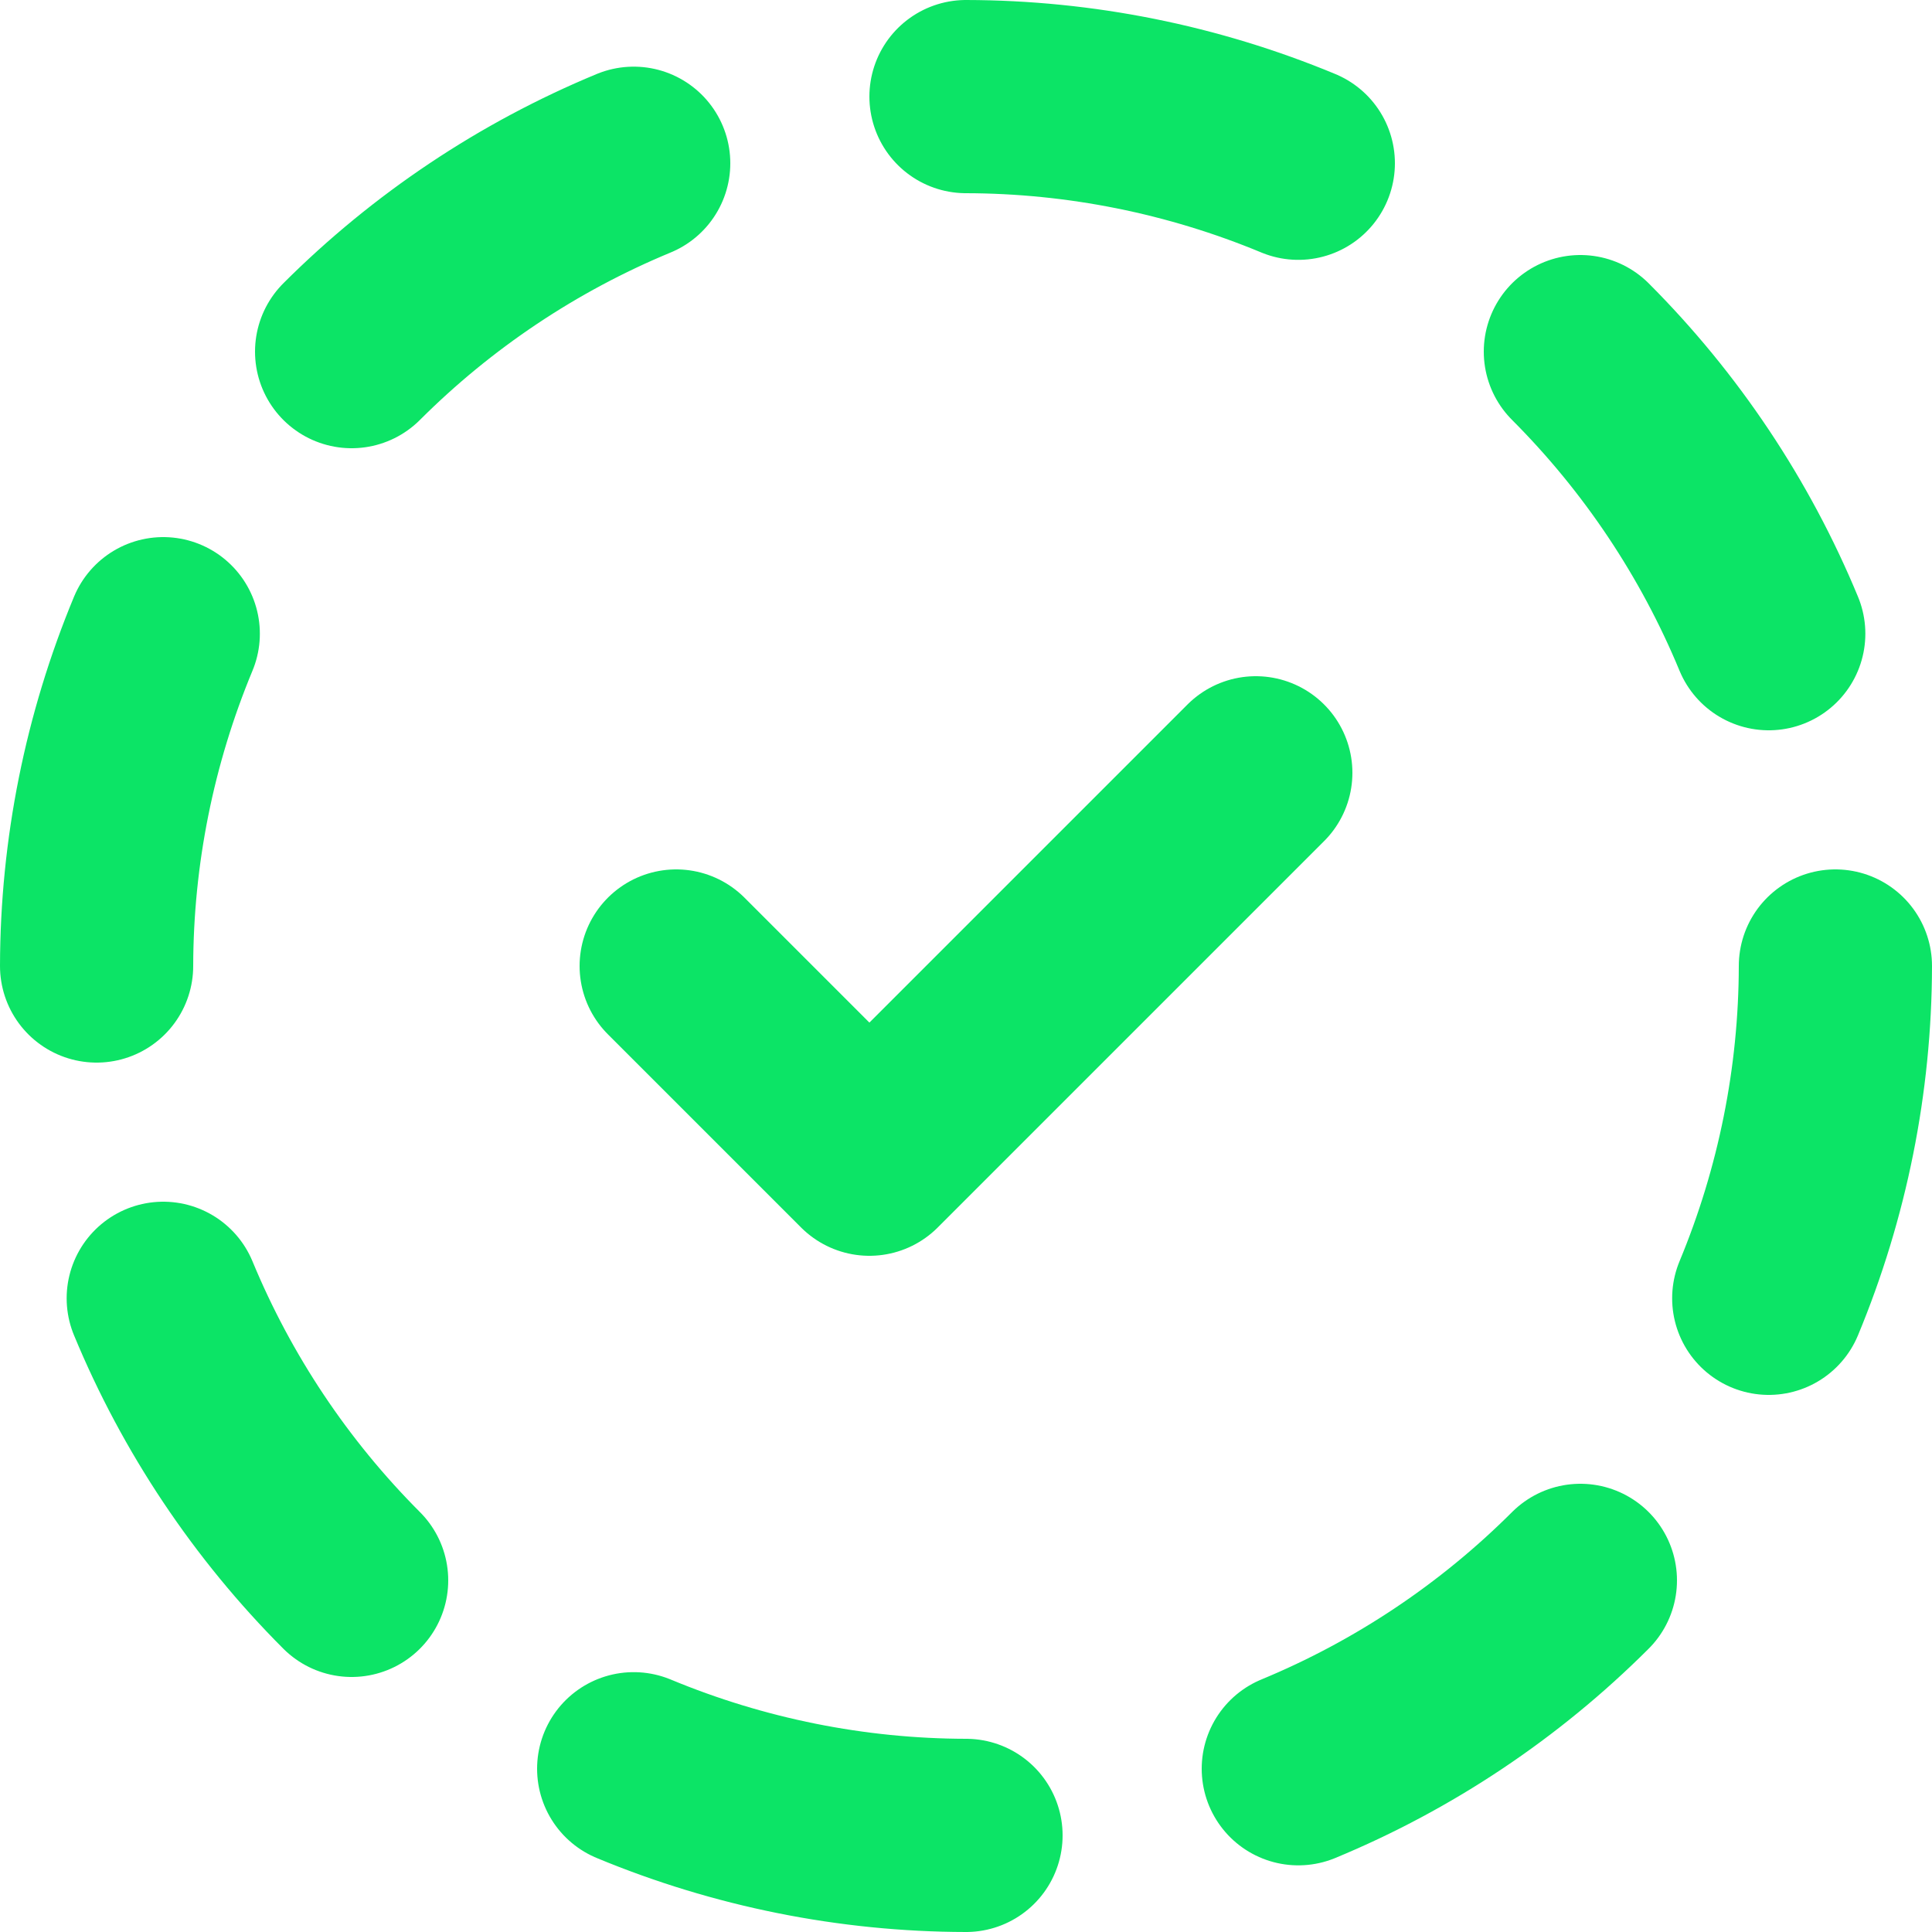 <svg xmlns="http://www.w3.org/2000/svg" width="20" height="20" viewBox="0 0 20 20" fill="none">
  <path d="M6.56 1.69C5.468 2.142 4.476 2.805 3.64 3.64M1.69 6.56C1.237 7.65 1.002 8.819 1 10M1.69 13.44C2.142 14.532 2.805 15.524 3.64 16.36M6.56 18.31C7.65 18.763 8.819 18.998 10 19M13.44 18.31C14.532 17.858 15.524 17.195 16.36 16.36M18.31 13.44C18.763 12.35 18.998 11.181 19 10M18.31 6.56C17.858 5.468 17.195 4.476 16.36 3.64M13.44 1.69C12.35 1.237 11.181 1.002 10 1M7 10L9 12L13 8" stroke="#0CE466" stroke-width="2" stroke-linecap="round" stroke-linejoin="round"/>
</svg>